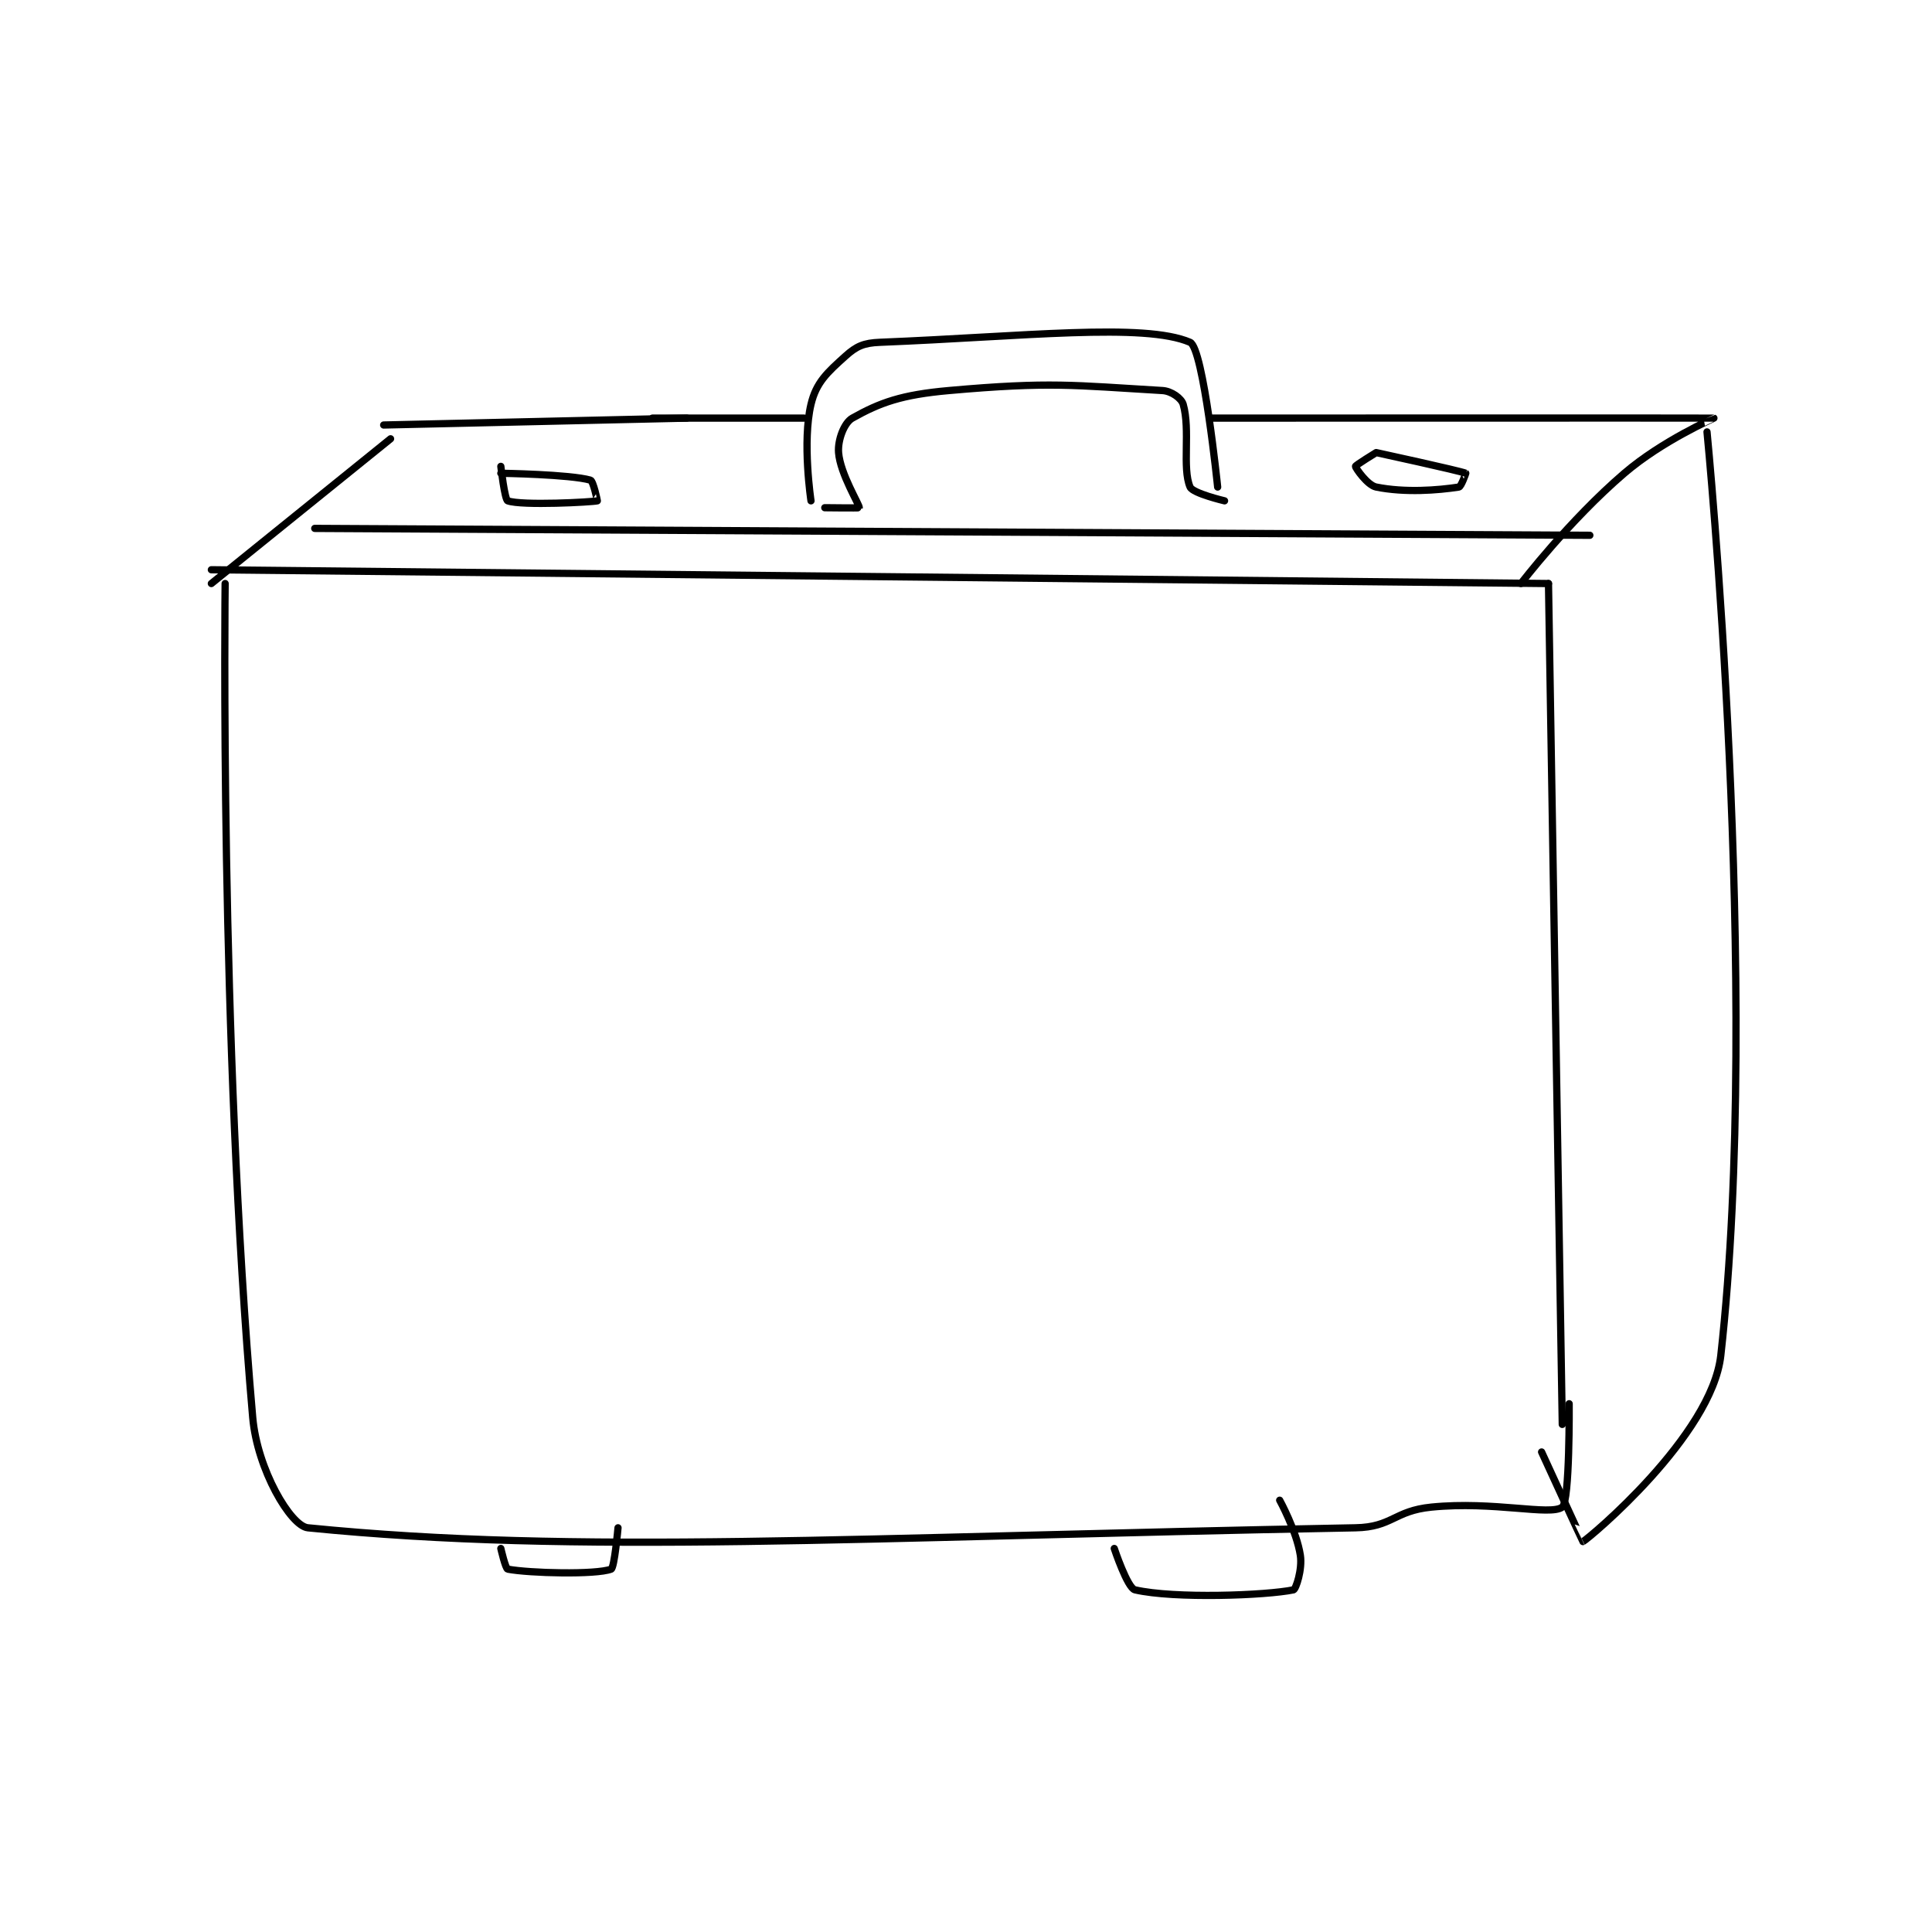 <?xml version="1.0" encoding="utf-8"?>
<!DOCTYPE svg PUBLIC "-//W3C//DTD SVG 1.1//EN" "http://www.w3.org/Graphics/SVG/1.1/DTD/svg11.dtd">
<svg viewBox="0 0 800 800" preserveAspectRatio="xMinYMin meet" xmlns="http://www.w3.org/2000/svg" version="1.1">
<g fill="none" stroke="black" stroke-linecap="round" stroke-linejoin="round" stroke-width="1.051">
<g transform="translate(87.52,141.74) scale(2.854) translate(-185,-158)">
<path id="0" d="M185 191 L379 193 "/>
<path id="1" d="M185 193 L211 172 "/>
<path id="2" d="M210 170 L254 169 "/>
<path id="3" d="M272 181 C272 181 270.703 172.448 272 167 C272.759 163.813 274.353 162.383 277 160 C278.593 158.566 279.642 158.094 282 158 C302.886 157.165 320.303 155.13 327 158 C328.935 158.829 331 179 331 179 "/>
<path id="4" d="M274 182 C274 182 278.985 182.062 279 182 C279.09 181.641 276.238 177.093 276 174 C275.86 172.179 276.812 169.668 278 169 C282.01 166.744 285.15 165.609 292 165 C306.793 163.685 310.039 164.238 323 165 C324.303 165.077 325.752 166.131 326 167 C327.067 170.735 325.822 176.251 327 179 C327.393 179.916 332 181 332 181 "/>
<path id="5" d="M249 169 L271 169 "/>
<path id="6" d="M330 169 C330 169 402.803 168.974 403 169 C403.032 169.004 395.524 172.265 390 177 C382.012 183.847 375 193 375 193 "/>
<path id="7" d="M200 185 L385 186 "/>
<path id="8" d="M379 193 L381 315 "/>
<path id="9" d="M187 193 C187 193 186.196 259.158 191 314 C191.661 321.548 196.512 329.751 199 330 C238.4 333.94 277.679 331.349 351 330 C356.333 329.902 356.601 327.54 362 327 C371.077 326.092 379.271 328.297 381 327 C382.115 326.164 382 312 382 312 "/>
<path id="10" d="M402 171 C402 171 409.947 251.811 404 305 C402.7 316.624 384.904 331.513 384 332 C383.974 332.014 378 319 378 319 "/>
<path id="11" d="M227 333 C227 333 227.673 335.939 228 336 C231.138 336.588 240.771 336.836 243 336 C243.483 335.819 244 330 244 330 "/>
<path id="12" d="M316 333 C316 333 317.91 338.748 319 339 C324.717 340.319 338.058 339.821 342 339 C342.35 338.927 343.311 336.024 343 334 C342.456 330.466 340 326 340 326 "/>
<path id="13" d="M354 174 C354 174 366.111 176.63 367 177 C367.01 177.004 366.334 178.948 366 179 C362.931 179.472 358.203 179.841 354 179 C352.739 178.748 351 176.242 351 176 C351 175.838 354 174 354 174 "/>
<path id="14" d="M227 176 C227 176 227.558 180.842 228 181 C230.062 181.736 240.285 181.179 241 181 C241.014 180.997 240.413 178.118 240 178 C237.042 177.155 227 177 227 177 "/>
</g>
</g>
</svg>
